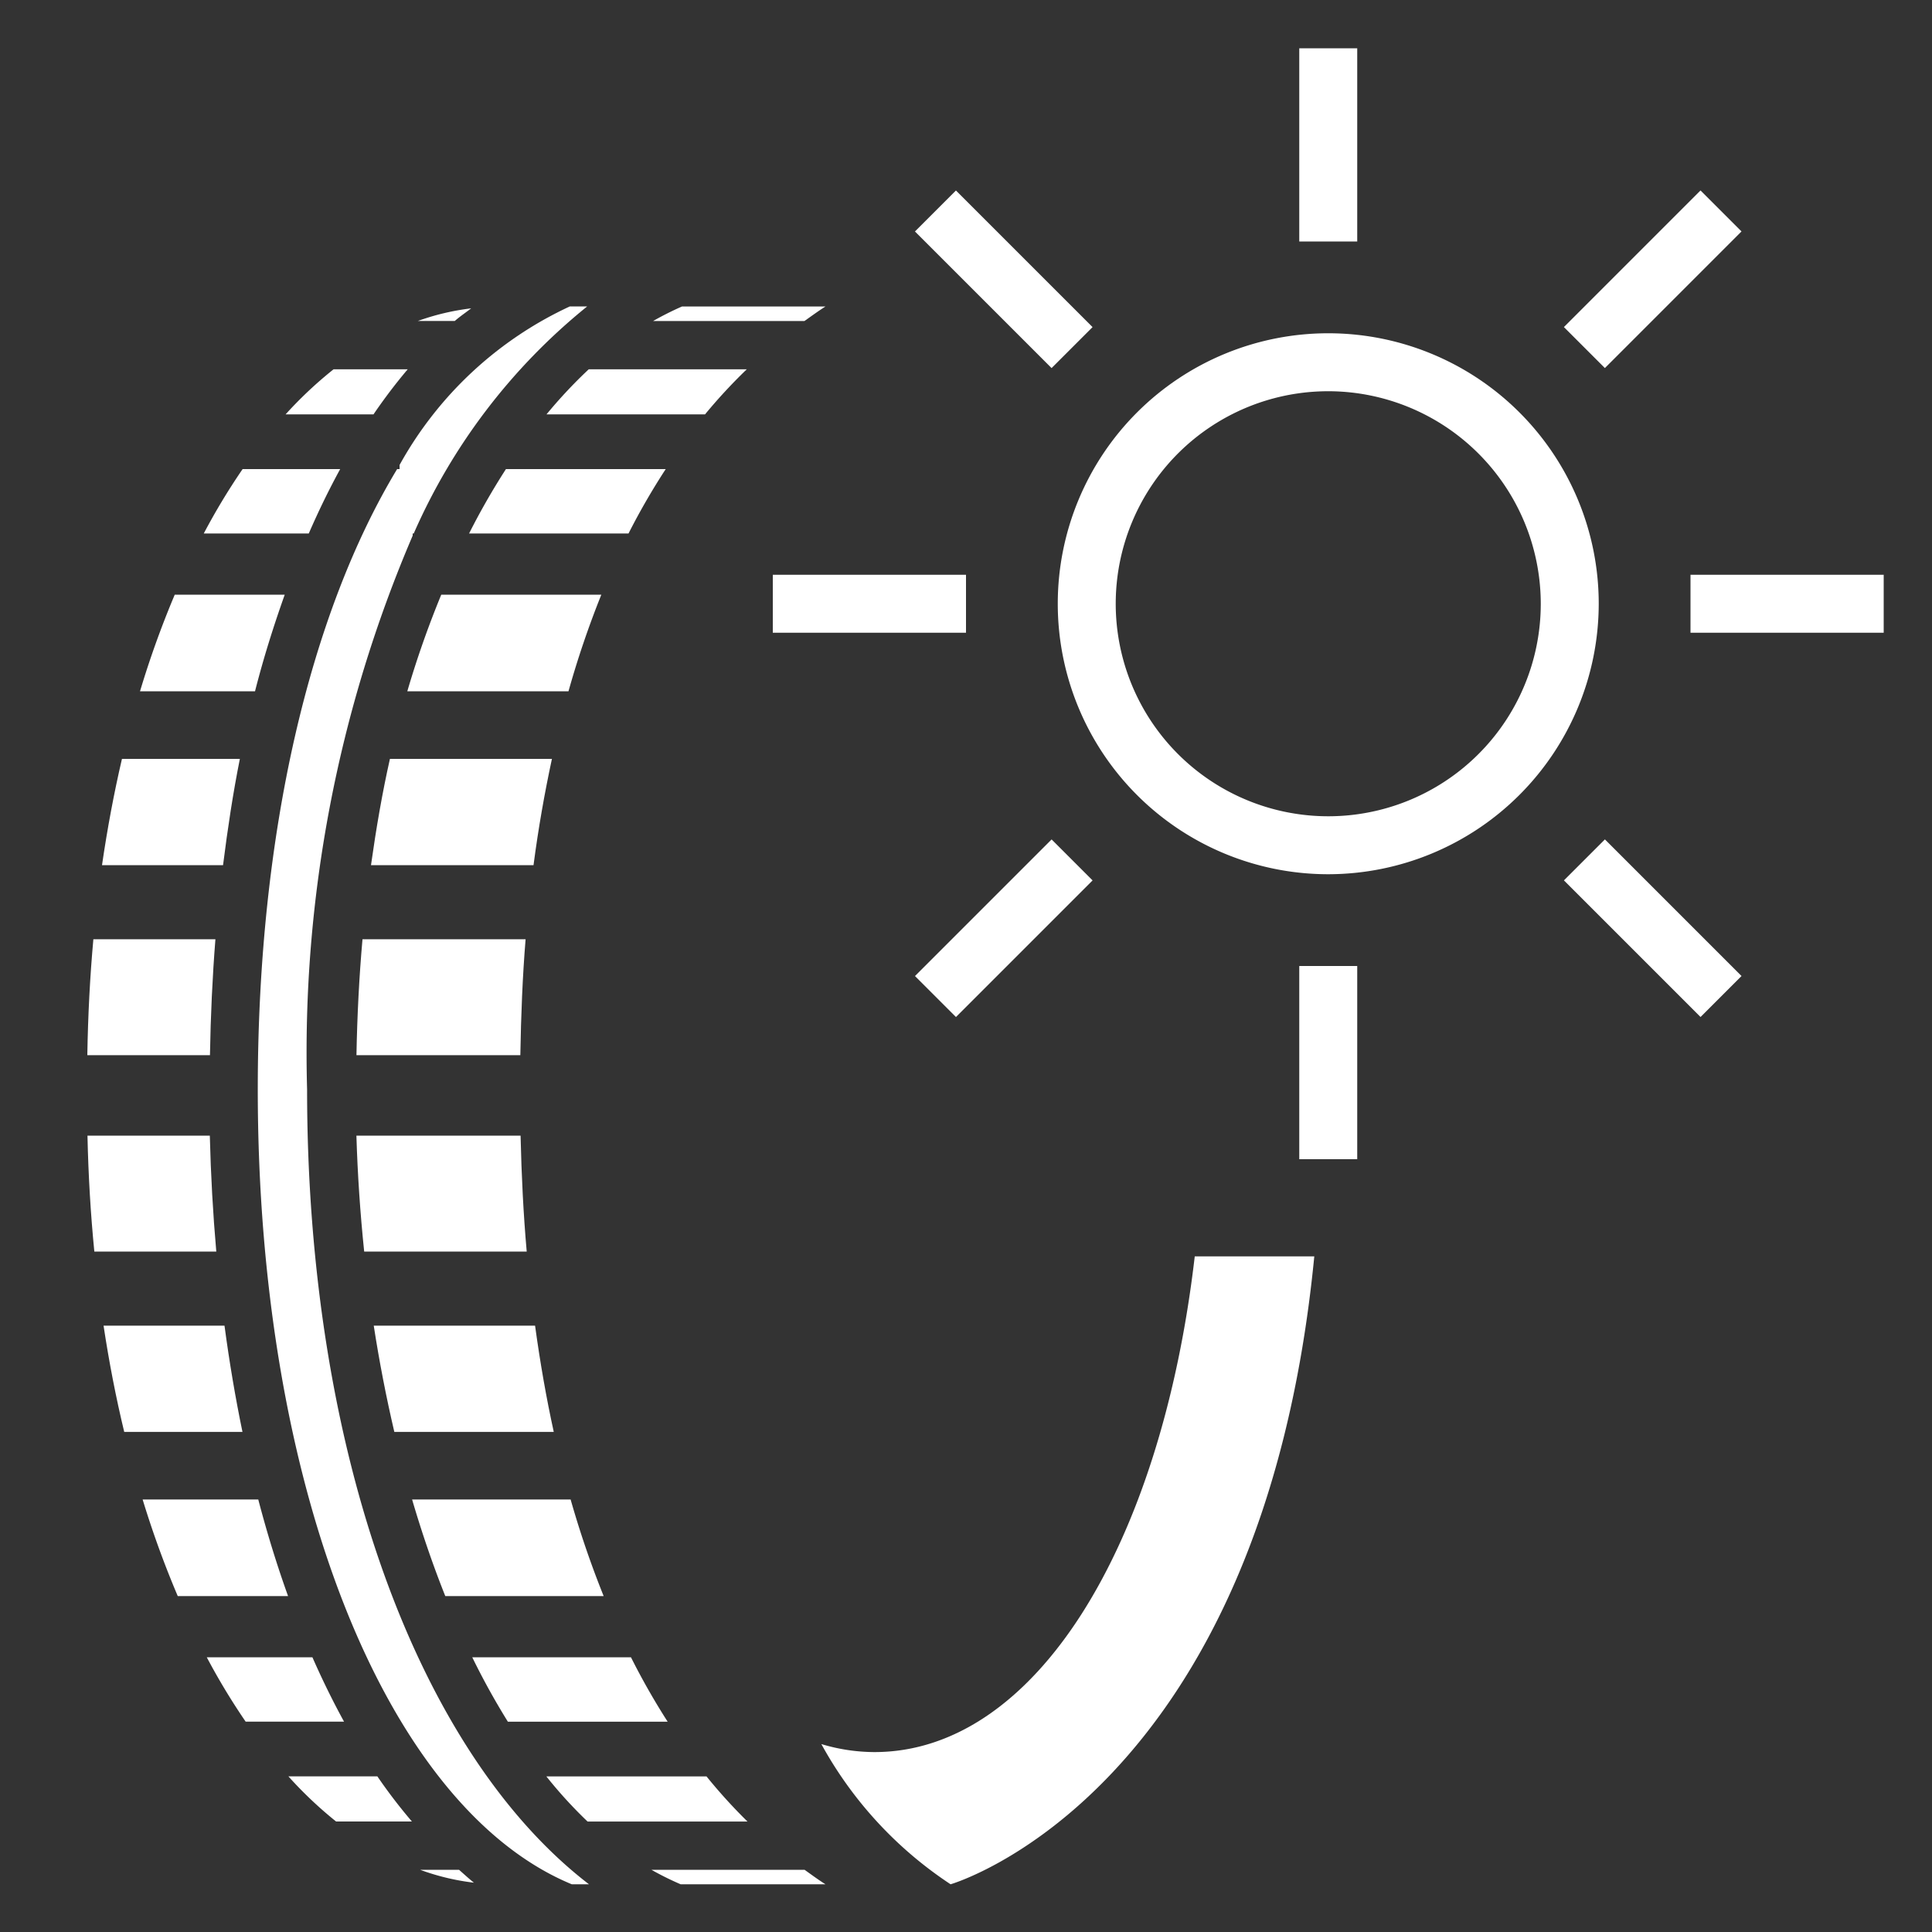 <svg xmlns="http://www.w3.org/2000/svg" viewBox="0 0 40 40"><rect x="0" y="0" width="40" height="40" fill="#333333" stroke="none"/><defs><style>.cls-1{fill:#fff;}</style></defs><g id="E13D_RDK_Sommerreifen"><g id="Reifen"><path class="cls-1" d="M11.465,29.646c-.153-.697-.282-1.432-.387-2.2H7.738c.115.746.258,1.481.426,2.2Z"/><path class="cls-1" d="M6.393,11.045q.305-.702.65-1.333l-2.02 0a13.502,13.502,0,0,0-.804,1.333Z"/><path class="cls-1" d="M7.38,21.846h3.393c.014-.83.046-1.637.109-2.4H7.505Q7.403,20.596,7.38,21.846Z"/><path class="cls-1" d="M12.498,33.045a20.088,20.088,0,0,1-.684-2H8.532c.203.692.432,1.361.687,2Z"/><path class="cls-1" d="M12.189,7.646a9.961,9.961,0,0,0-.874.933l3.282-0a11.065,11.065,0,0,1,.864-.933Z"/><path class="cls-1" d="M13.823,35.646a14.618,14.618,0,0,1-.759-1.333H9.778a14.928,14.928,0,0,0,.737,1.333Z"/><path class="cls-1" d="M7.54,25.912h3.365c-.068-.766-.108-1.569-.127-2.4H7.379C7.403,24.311,7.457,25.114,7.54,25.912Z"/><path class="cls-1" d="M7.733,8.579a11.283,11.283,0,0,1,.708-.933l-1.535 0a8.4,8.4,0,0,0-.993.933Z"/><path class="cls-1" d="M6.358,22.555A27.168,27.168,0,0,1,8.544,11.09v-.045H8.566a12.483,12.483,0,0,1,3.59-4.7h-.36a7.75,7.75,0,0,0-3.523,3.281V9.712H8.222C6.422,12.694,5.337,17.228,5.337,22.556,5.337,30.841,8.015,37.43,11.838,39.012h.356C8.661,36.297,6.358,30.088,6.358,22.555Z"/><path class="cls-1" d="M7.681,17.912h3.365c.101-.773.231-1.502.381-2.2H8.073C7.916,16.406,7.789,17.145,7.681,17.912Z"/><path class="cls-1" d="M8.433,14.312h3.337a19.507,19.507,0,0,1,.68-2H9.136A20.007,20.007,0,0,0,8.433,14.312Z"/><path class="cls-1" d="M10.475,9.712a14.569,14.569,0,0,0-.763,1.333h3.301a14.197,14.197,0,0,1,.77-1.333Z"/><path class="cls-1" d="M6.468,34.312H4.281a13.725,13.725,0,0,0,.805,1.333H7.123Q6.777,35.014,6.468,34.312Z"/><path class="cls-1" d="M14.628,36.779H11.312a9.298,9.298,0,0,0,.853.934h3.311A11.017,11.017,0,0,1,14.628,36.779Z"/><path class="cls-1" d="M5.28,14.312c.179-.703.389-1.363.615-2h-2.277a19.642,19.642,0,0,0-.719,2Z"/><path class="cls-1" d="M13.522,6.646l3.134-0c.144-.102.287-.207.434-.3H14.119A6.557,6.557,0,0,0,13.522,6.646Z"/><path class="cls-1" d="M13.487,38.712a6.258,6.258,0,0,0,.605.3h2.998c-.146-.092-.289-.198-.432-.3Z"/><path class="cls-1" d="M8.652,6.645l.764,0c.11-.096.226-.173.339-.261A5.014,5.014,0,0,0,8.652,6.645Z"/><path class="cls-1" d="M5.964,33.045q-.342-.951-.617-2H2.953a20.073,20.073,0,0,0,.727,2Z"/><path class="cls-1" d="M4.347,21.846c.014-.821.051-1.622.113-2.4H1.933q-.105,1.163-.125,2.4Z"/><path class="cls-1" d="M4.618,17.912c.095-.757.207-1.495.348-2.2H2.525q-.246,1.054-.413,2.2Z"/><path class="cls-1" d="M4.478,25.912q-.103-1.17-.134-2.4H1.811q.027,1.234.142,2.4Z"/><path class="cls-1" d="M5.02,29.646q-.22-1.062-.372-2.2H2.144q.173,1.144.428,2.2Z"/><path class="cls-1" d="M6.958,37.712H8.528a11.033,11.033,0,0,1-.715-.934H5.971A8.405,8.405,0,0,0,6.958,37.712Z"/><path class="cls-1" d="M8.698,38.712a4.887,4.887,0,0,0,1.114.267c-.105-.084-.206-.177-.308-.267Z"/><path class="cls-1" d="M27.211,26.012h-2.475c-.702,6.028-3.315,10.263-6.632,10.263a3.836,3.836,0,0,1-1.099-.166,8.188,8.188,0,0,0,2.676,2.903S26.123,37.158,27.211,26.012Z"/></g><rect class="cls-1" x="26.9" y="1" width="1.2" height="4"/><rect class="cls-1" x="26.9" y="20" width="1.2" height="4"/><rect class="cls-1" x="16" y="11.9" width="4" height="1.2"/><rect class="cls-1" x="35" y="11.9" width="4" height="1.2"/><rect class="cls-1" x="20.182" y="3.782" width="1.2" height="4" transform="translate(1.998 16.389) rotate(-45)"/><rect class="cls-1" x="33.618" y="17.218" width="1.2" height="4" transform="translate(-3.567 29.824) rotate(-45)"/><rect class="cls-1" x="18.782" y="18.618" width="4" height="1.2" transform="translate(-7.502 20.324) rotate(-45)"/><rect class="cls-1" x="32.218" y="5.182" width="4" height="1.2" transform="translate(5.933 25.889) rotate(-45)"/><path class="cls-1" d="M27.5,18.1A5.6,5.6,0,1,1,33.1,12.5,5.606,5.606,0,0,1,27.5,18.1Zm0-10A4.4,4.4,0,1,0,31.9,12.5,4.405,4.405,0,0,0,27.5,8.1Z"/></g></svg>